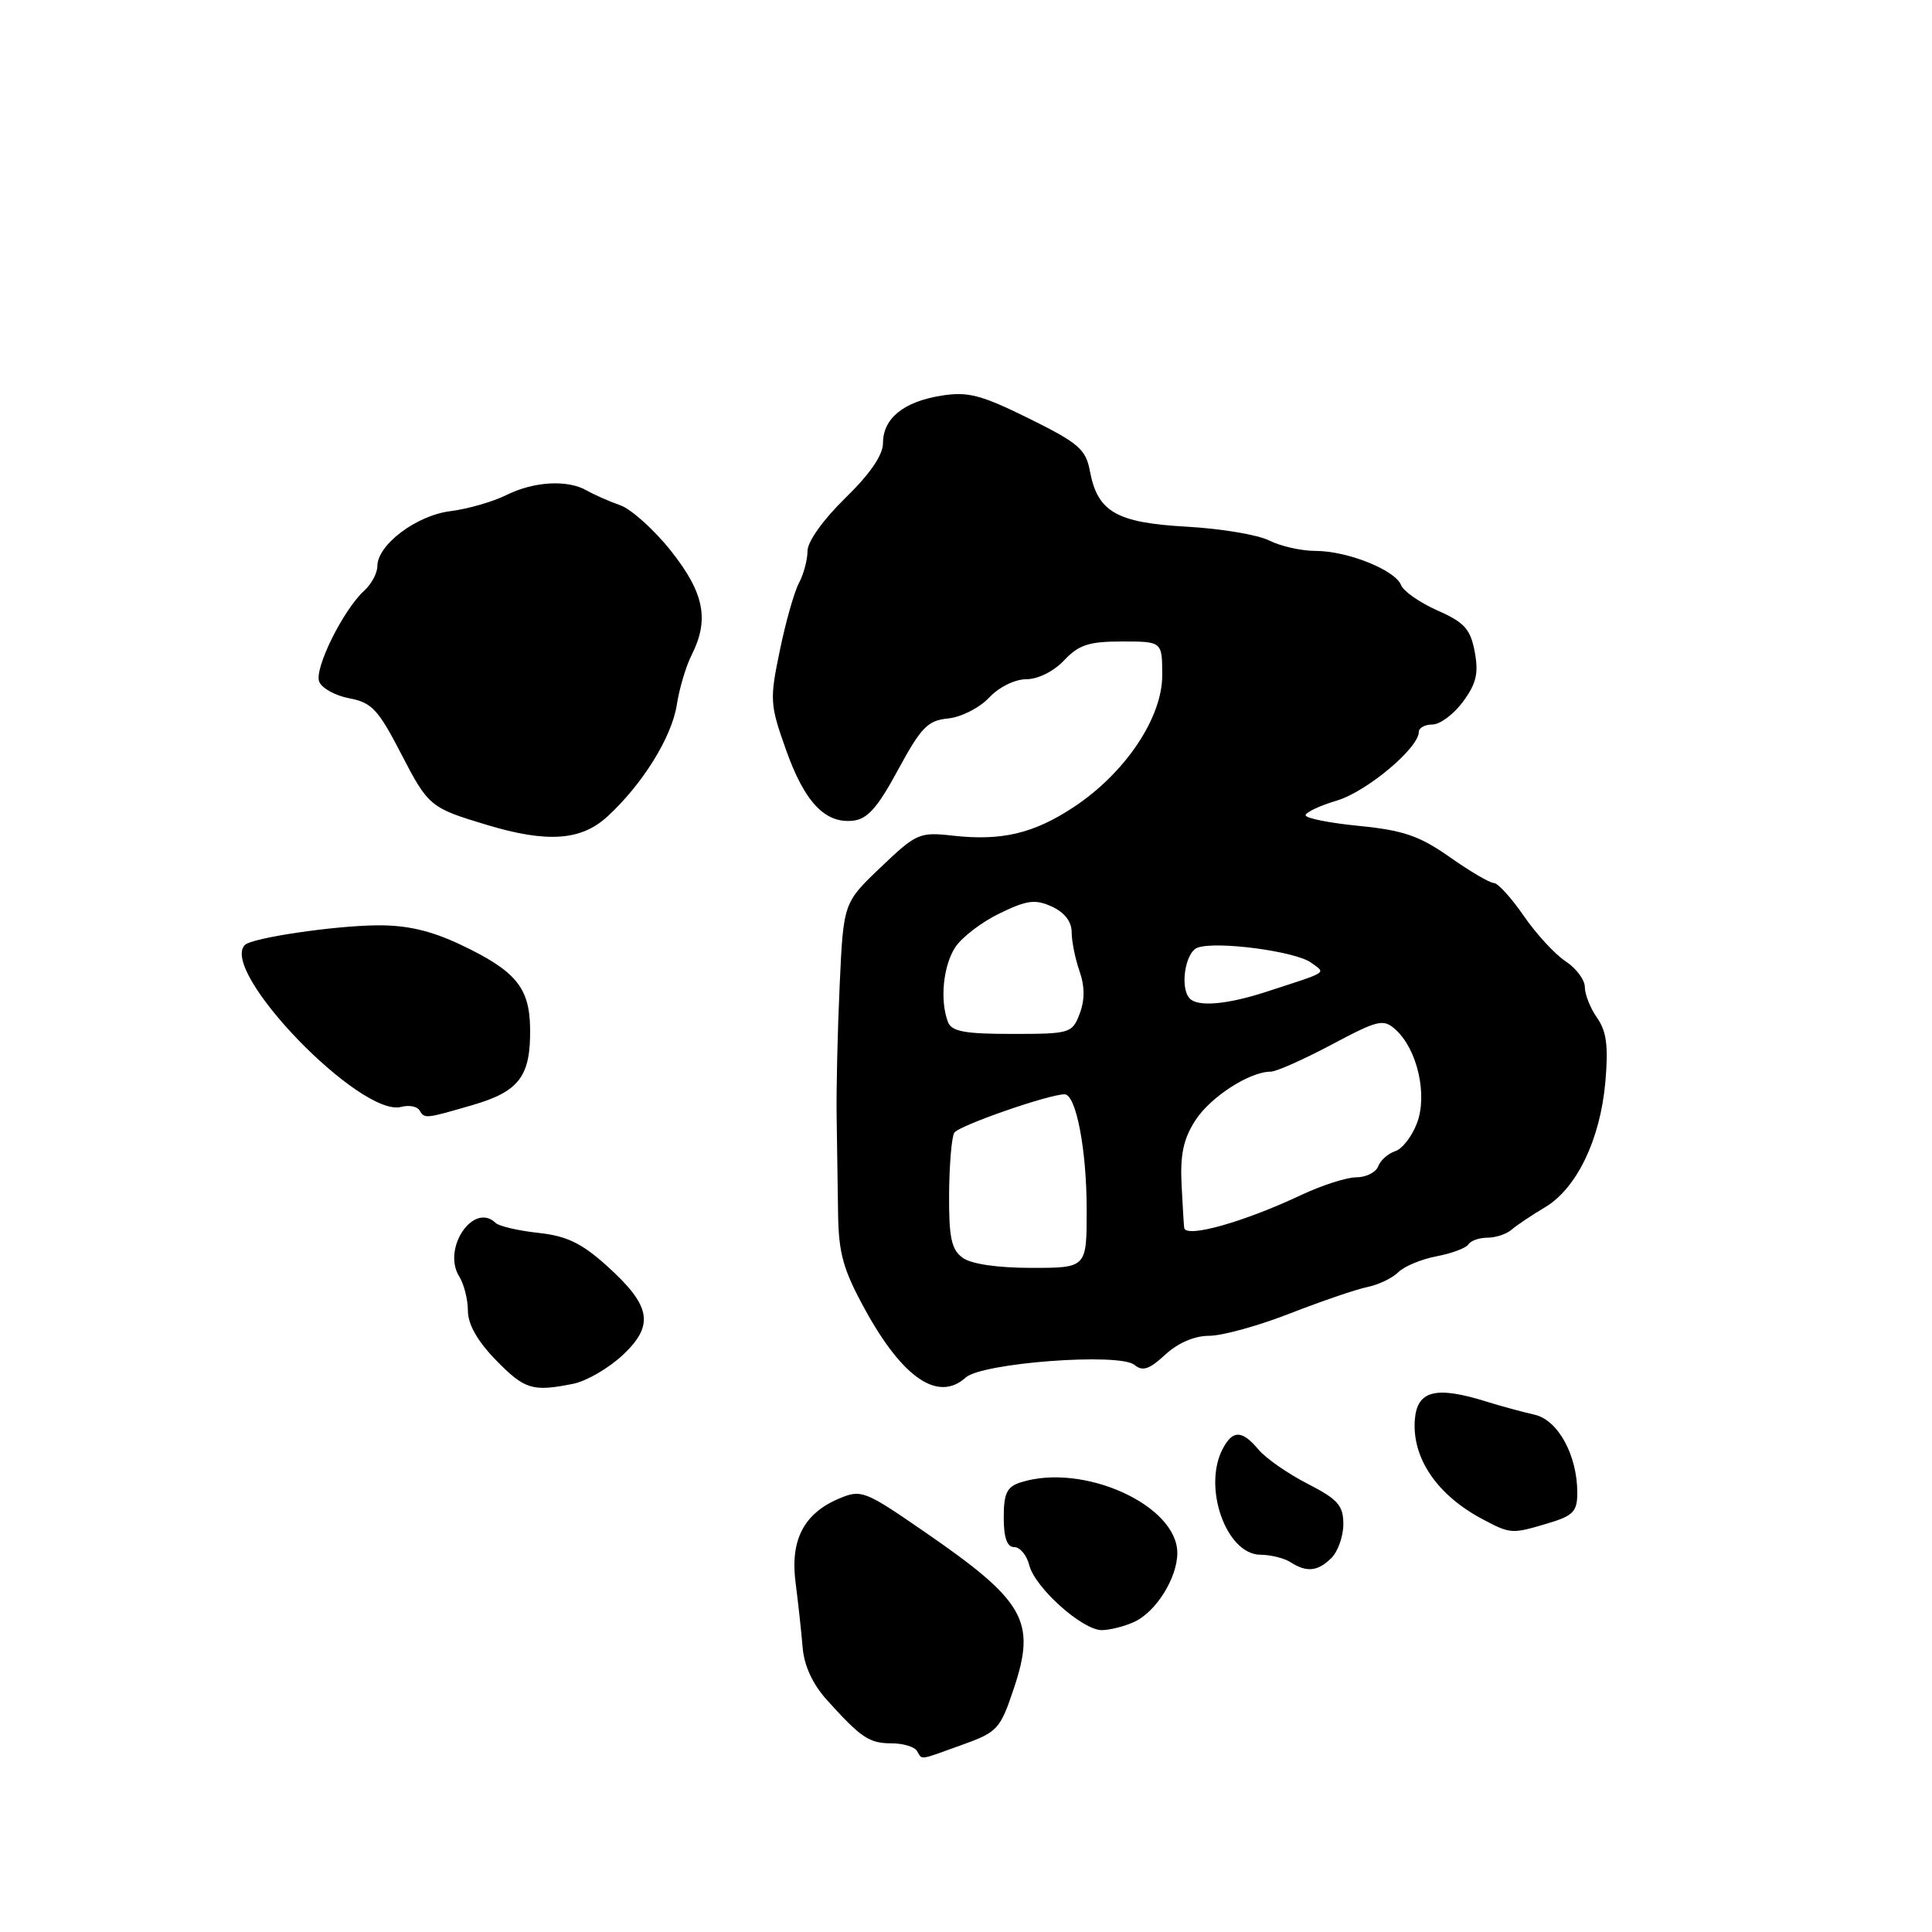 <?xml version="1.0" encoding="UTF-8" standalone="no"?>
<!DOCTYPE svg PUBLIC "-//W3C//DTD SVG 1.1//EN" "http://www.w3.org/Graphics/SVG/1.1/DTD/svg11.dtd" >
<svg xmlns="http://www.w3.org/2000/svg" xmlns:xlink="http://www.w3.org/1999/xlink" version="1.1" viewBox="0 0 256 256">
 <g >
 <path fill="currentColor"
d=" M 127.46 231.21 C 132.17 229.52 132.53 229.14 134.33 223.75 C 137.34 214.78 135.83 212.14 122.37 202.88 C 114.59 197.52 114.11 197.33 111.20 198.56 C 106.51 200.53 104.68 204.06 105.42 209.73 C 105.76 212.35 106.18 216.19 106.35 218.27 C 106.55 220.72 107.68 223.16 109.58 225.27 C 114.10 230.28 115.18 231.00 118.13 231.00 C 119.64 231.00 121.16 231.45 121.50 232.00 C 122.26 233.23 121.59 233.32 127.46 231.21 Z  M 150.29 214.91 C 153.17 213.60 156.00 209.08 156.00 205.78 C 156.00 199.43 143.51 193.79 135.25 196.42 C 133.42 197.00 133.00 197.87 133.00 201.07 C 133.00 203.76 133.44 205.00 134.39 205.00 C 135.16 205.00 136.05 206.07 136.38 207.39 C 137.13 210.37 143.41 216.00 145.99 216.00 C 147.04 216.00 148.98 215.51 150.29 214.91 Z  M 176.43 206.43 C 177.29 205.56 178.00 203.55 178.00 201.95 C 178.00 199.48 177.27 198.66 173.25 196.60 C 170.64 195.26 167.72 193.23 166.76 192.08 C 164.59 189.49 163.36 189.45 162.04 191.93 C 159.31 197.02 162.47 205.97 167.00 206.01 C 168.38 206.02 170.18 206.47 171.00 207.00 C 173.14 208.38 174.63 208.23 176.43 206.43 Z  M 205.13 201.84 C 208.46 200.85 209.00 200.28 209.00 197.81 C 209.00 192.81 206.44 188.14 203.32 187.45 C 201.77 187.10 198.93 186.33 197.00 185.73 C 190.23 183.61 187.76 184.24 187.47 188.16 C 187.10 193.24 190.45 198.14 196.50 201.33 C 200.17 203.27 200.33 203.28 205.13 201.84 Z  M 75.95 183.36 C 77.71 183.01 80.68 181.28 82.54 179.53 C 86.76 175.55 86.28 173.00 80.31 167.64 C 77.04 164.71 75.05 163.76 71.31 163.36 C 68.66 163.07 66.12 162.48 65.67 162.04 C 62.75 159.22 58.54 165.43 60.85 169.14 C 61.48 170.15 62.00 172.20 62.00 173.69 C 62.00 175.48 63.27 177.71 65.70 180.21 C 69.53 184.13 70.55 184.44 75.95 183.36 Z  M 127.96 182.53 C 130.12 180.58 148.35 179.21 150.33 180.86 C 151.40 181.75 152.30 181.45 154.40 179.50 C 156.09 177.94 158.28 177.00 160.23 177.00 C 161.95 177.00 166.77 175.67 170.93 174.04 C 175.09 172.42 179.71 170.84 181.18 170.54 C 182.65 170.24 184.50 169.36 185.29 168.57 C 186.07 167.79 188.36 166.84 190.37 166.46 C 192.38 166.08 194.27 165.37 194.57 164.89 C 194.87 164.40 196.01 164.00 197.10 164.00 C 198.19 164.00 199.63 163.52 200.29 162.94 C 200.96 162.36 202.94 161.03 204.71 159.98 C 208.91 157.49 212.05 150.99 212.72 143.35 C 213.13 138.63 212.88 136.67 211.63 134.88 C 210.73 133.60 210.00 131.77 210.00 130.80 C 210.00 129.84 208.85 128.29 207.44 127.37 C 206.04 126.45 203.54 123.74 201.90 121.35 C 200.25 118.96 198.47 117.00 197.94 117.00 C 197.41 117.00 194.78 115.46 192.10 113.57 C 188.10 110.76 185.95 110.02 180.11 109.44 C 176.20 109.06 173.00 108.42 173.00 108.03 C 173.00 107.64 174.88 106.75 177.17 106.07 C 181.12 104.88 188.00 99.11 188.00 96.98 C 188.00 96.44 188.82 96.00 189.81 96.00 C 190.81 96.00 192.63 94.64 193.85 92.98 C 195.62 90.59 195.94 89.22 195.41 86.37 C 194.84 83.35 194.05 82.47 190.47 80.89 C 188.13 79.85 185.96 78.34 185.65 77.53 C 184.89 75.54 178.54 73.00 174.33 73.00 C 172.44 73.00 169.69 72.38 168.20 71.63 C 166.72 70.87 161.79 70.04 157.26 69.79 C 147.94 69.27 145.44 67.84 144.42 62.43 C 143.88 59.53 142.93 58.71 136.34 55.45 C 129.97 52.31 128.26 51.86 124.71 52.43 C 119.72 53.23 117.00 55.45 117.00 58.72 C 117.00 60.30 115.27 62.82 112.00 66.00 C 109.09 68.84 107.00 71.76 107.00 73.00 C 107.00 74.17 106.49 76.08 105.87 77.24 C 105.25 78.40 104.10 82.43 103.33 86.20 C 101.98 92.68 102.02 93.37 104.12 99.27 C 106.58 106.24 109.29 109.13 112.99 108.75 C 114.93 108.56 116.27 107.05 119.00 102.00 C 122.05 96.37 122.93 95.46 125.63 95.20 C 127.35 95.03 129.79 93.79 131.05 92.45 C 132.37 91.04 134.48 90.00 136.00 90.00 C 137.54 90.00 139.64 88.95 141.00 87.50 C 142.94 85.44 144.29 85.00 148.67 85.00 C 154.00 85.00 154.00 85.00 154.00 89.50 C 154.00 95.12 149.10 102.42 142.31 106.92 C 136.98 110.45 132.73 111.45 126.26 110.73 C 121.84 110.23 121.42 110.41 116.70 114.92 C 111.76 119.63 111.76 119.63 111.26 130.57 C 110.98 136.58 110.80 144.43 110.86 148.00 C 110.92 151.57 111.00 157.36 111.05 160.85 C 111.13 166.13 111.74 168.27 114.65 173.57 C 119.64 182.65 124.34 185.81 127.96 182.53 Z  M 62.60 146.43 C 68.83 144.62 70.34 142.60 70.24 136.20 C 70.16 130.84 68.30 128.61 61.00 125.16 C 57.08 123.31 53.92 122.58 50.00 122.61 C 44.24 122.66 33.40 124.27 32.45 125.21 C 29.01 128.66 47.76 148.08 53.16 146.67 C 54.17 146.40 55.25 146.60 55.56 147.09 C 56.28 148.27 56.26 148.27 62.60 146.43 Z  M 80.50 108.18 C 85.15 103.91 89.02 97.66 89.68 93.39 C 90.01 91.25 90.89 88.28 91.64 86.80 C 94.01 82.10 93.32 78.58 88.94 73.04 C 86.71 70.22 83.67 67.48 82.19 66.95 C 80.71 66.43 78.72 65.55 77.76 65.00 C 75.21 63.53 70.75 63.78 67.09 65.60 C 65.33 66.48 61.99 67.44 59.69 67.73 C 55.17 68.29 50.00 72.19 50.00 75.03 C 50.00 75.94 49.21 77.41 48.25 78.28 C 45.48 80.81 41.63 88.58 42.29 90.31 C 42.62 91.18 44.42 92.18 46.29 92.53 C 49.24 93.08 50.12 94.02 53.09 99.76 C 56.76 106.85 56.96 107.03 64.50 109.30 C 72.50 111.71 77.01 111.40 80.50 108.18 Z  M 127.55 166.66 C 126.06 165.57 125.73 163.98 125.76 158.22 C 125.79 154.31 126.10 150.65 126.45 150.09 C 127.02 149.16 138.97 145.00 141.06 145.00 C 142.58 145.00 143.99 152.33 143.99 160.25 C 144.00 168.00 144.00 168.00 136.69 168.00 C 132.16 168.00 128.69 167.49 127.55 166.66 Z  M 156.92 162.75 C 156.88 162.61 156.72 160.07 156.57 157.09 C 156.36 152.98 156.80 150.92 158.40 148.44 C 160.41 145.34 165.58 142.00 168.38 142.00 C 169.11 142.00 172.73 140.39 176.44 138.42 C 182.65 135.12 183.31 134.97 184.93 136.44 C 187.80 139.03 189.18 145.07 187.76 148.81 C 187.10 150.57 185.80 152.25 184.87 152.54 C 183.94 152.84 182.93 153.73 182.62 154.54 C 182.32 155.34 181.01 156.00 179.73 156.00 C 178.44 156.00 175.17 157.05 172.45 158.33 C 164.90 161.89 157.33 164.04 156.92 162.75 Z  M 125.61 135.42 C 124.52 132.57 124.97 127.98 126.58 125.51 C 127.45 124.19 130.10 122.16 132.47 121.02 C 136.08 119.27 137.18 119.12 139.38 120.13 C 141.05 120.89 142.00 122.12 142.00 123.51 C 142.00 124.72 142.47 127.04 143.04 128.68 C 143.75 130.71 143.75 132.52 143.06 134.33 C 142.08 136.91 141.79 137.00 134.13 137.00 C 127.83 137.00 126.09 136.68 125.61 135.42 Z  M 157.67 132.33 C 156.31 130.98 157.02 126.21 158.66 125.58 C 161.09 124.65 171.67 126.04 173.73 127.56 C 175.70 129.01 176.21 128.68 167.72 131.44 C 162.65 133.09 158.77 133.44 157.67 132.33 Z "/>
</g>
</svg>